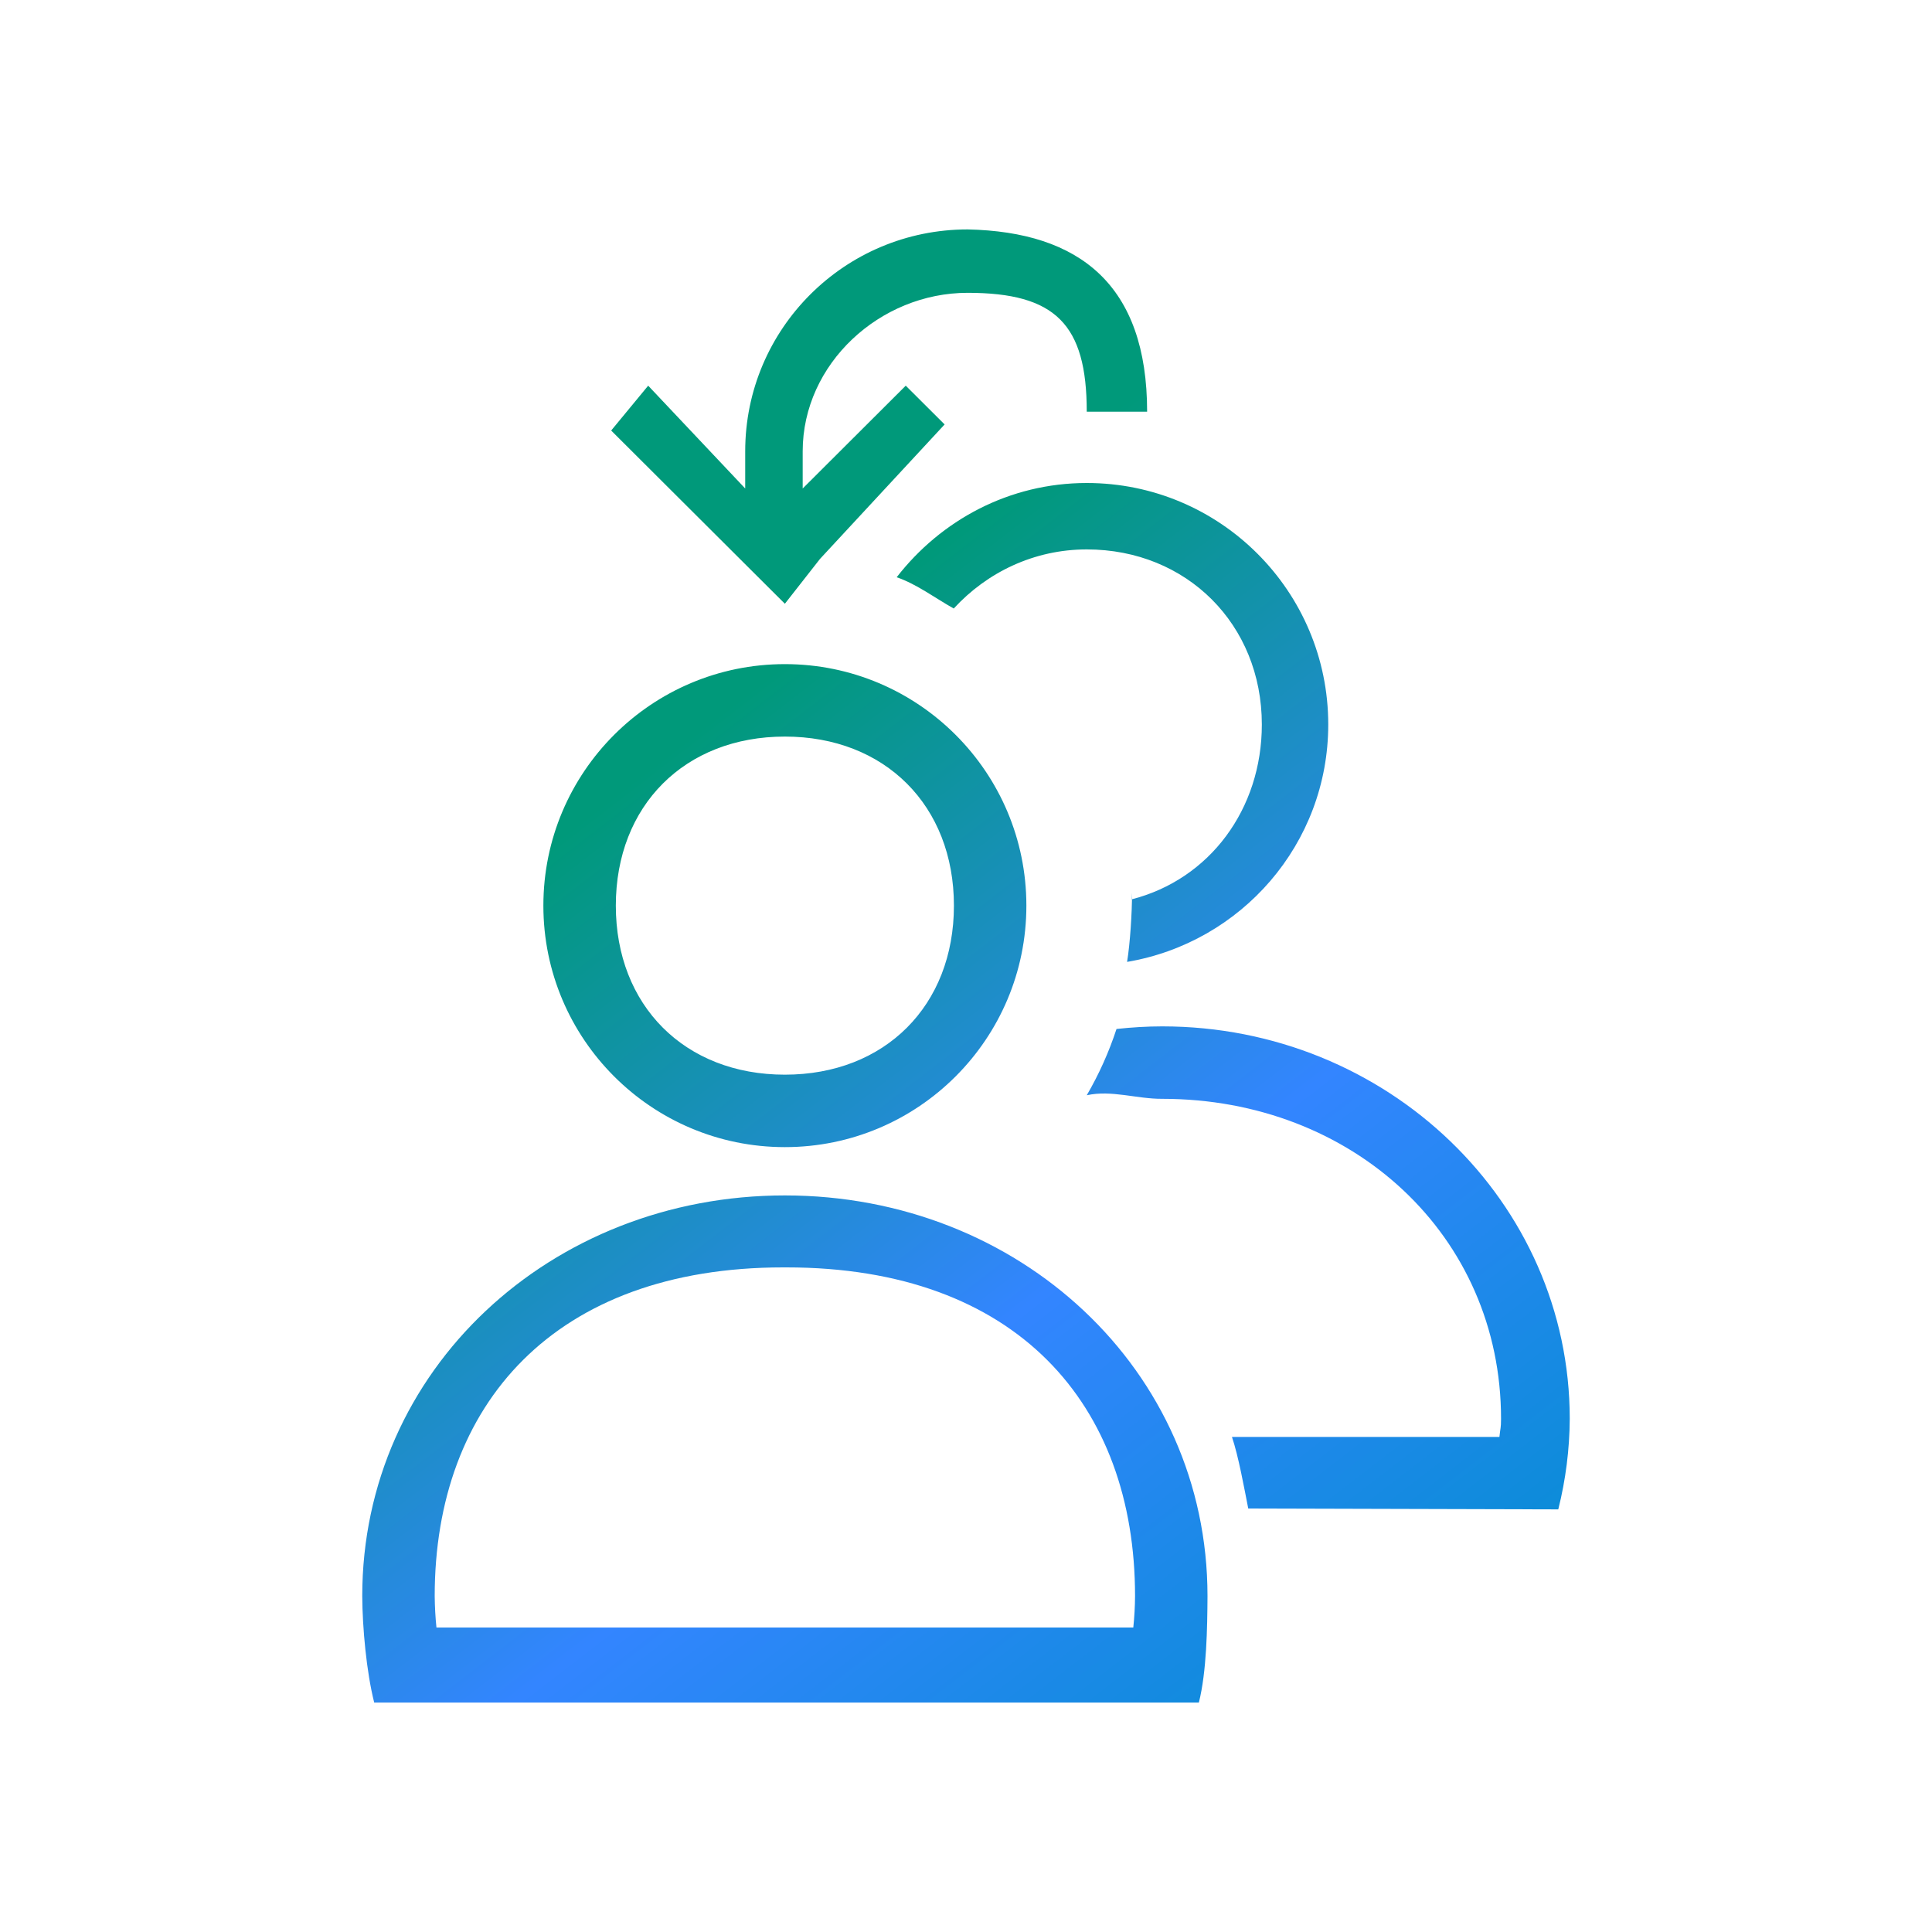 <?xml version="1.0" encoding="UTF-8" standalone="no"?>
<svg
   xmlns:dc="http://purl.org/dc/elements/1.1/"
   xmlns:cc="http://creativecommons.org/ns#"
   xmlns:rdf="http://www.w3.org/1999/02/22-rdf-syntax-ns#"
   xmlns:svg="http://www.w3.org/2000/svg"
   xmlns="http://www.w3.org/2000/svg"
   xmlns:xlink="http://www.w3.org/1999/xlink"
   xmlns:sodipodi="http://sodipodi.sourceforge.net/DTD/sodipodi-0.dtd"
   xmlns:inkscape="http://www.inkscape.org/namespaces/inkscape"
   viewBox="0 0 32 32"
   version="1.1"
   id="svg5"
   sodipodi:docname="system-switch-user.svg"
   inkscape:version="1.0 (4035a4fb49, 2020-05-01)">
  <sodipodi:namedview
     pagecolor="#ffffff"
     bordercolor="#666666"
     borderopacity="1"
     objecttolerance="10"
     gridtolerance="10"
     guidetolerance="10"
     inkscape:pageopacity="0"
     inkscape:pageshadow="2"
     inkscape:window-width="1920"
     inkscape:window-height="1013"
     id="namedview7"
     showgrid="false"
     inkscape:zoom="14.182499"
     inkscape:cx="-1.299874"
     inkscape:cy="15.419634"
     inkscape:window-x="0"
     inkscape:window-y="0"
     inkscape:window-maximized="1"
     inkscape:current-layer="svg5"
     inkscape:document-rotation="0" />
  <defs
     id="defs3051">
    <linearGradient
       inkscape:collect="always"
       id="linearGradient820">
      <stop
         style="stop-color:#00997a;stop-opacity:1"
         offset="0"
         id="stop816" />
      <stop
         id="stop835"
         offset="0.502"
         style="stop-color:#3385ff;stop-opacity:1" />
      <stop
         style="stop-color:#008ecc;stop-opacity:1"
         offset="1"
         id="stop818" />
    </linearGradient>
    <style
       type="text/css"
       id="current-color-scheme">
      .ColorScheme-Text {
        color:#eff0f1;
      }
      </style>
    <linearGradient
       inkscape:collect="always"
       xlink:href="#linearGradient820"
       id="linearGradient822"
       x1="13"
       y1="11"
       x2="26.21"
       y2="28.135"
       gradientUnits="userSpaceOnUse" />
  </defs>
  <path
     style="color:#eff0f1;fill:url(#linearGradient822);fill-opacity:1;stroke:none"
     id="path1011"
     d="M 18,8 C 16.714,8 15.583,8.618 14.852,9.561 15.181,9.673 15.498,9.912 15.797,10.079 16.345,9.482 17.125,9.1 18,9.1 c 1.657,0 2.9,1.243 2.9,2.9 0,1.399 -0.861,2.564 -2.156,2.896 6.21e-4,0.035 0.006,-0.131 0.006,-0.096 0,0.318 -0.032,0.828 -0.082,1.132 C 20.558,15.612 22,13.98 22,12 22,9.791 20.209,8 18,8 Z M 13,19.8 C 9.119,19.8 6,22.69 6,26.436 6.003,26.963 6.069,27.687 6.198,28.2 H 7.31 18.972 19.857 C 19.986,27.687 19.997,26.963 20,26.436 20,22.69 16.881,19.8 13,19.8 Z m 0.027,1.192 c 3.814,0 5.773,2.274 5.773,5.444 -0.001,0.174 -0.011,0.348 -0.029,0.521 H 7.229 C 7.211,26.784 7.202,26.61 7.2,26.436 7.2,23.266 9.18,20.992 12.973,20.992 Z m 6.224,-3.992 c -0.257,0 -0.509,0.016 -0.758,0.043 -0.126,0.384 -0.291,0.751 -0.493,1.098 0.41,-0.091 0.83,0.062 1.251,0.059 3.154,1e-6 5.611,2.262 5.611,5.3 -9e-4,0.167 -0.01,0.134 -0.027,0.3 h -4.43 c 0.109,0.321 0.203,0.849 0.27,1.186 l 5.135,0.014 C 25.933,24.509 25.997,24.005 26,23.5 26,19.91 22.978,17 19.251,17 Z M 13,11 c -2.209,0 -4,1.791 -4,4 0,2.209 1.791,4 4,4 2.209,1e-6 4,-1.791 4,-4 0,-2.209 -1.791,-4 -4,-4 z m 0,1.2 c 1.657,0 2.8,1.143 2.8,2.8 0,1.657 -1.143,2.8 -2.8,2.8 -1.657,1e-6 -2.8,-1.143 -2.8,-2.8 0,-1.657 1.143,-2.8 2.8,-2.8 z m 3.027,-8.4 c -2.035,0 -3.684,1.645 -3.684,3.675 V 8.091 L 10.736,6.388 10.123,7.131 12.356,9.358 13,10 13.582,9.257 15.646,7.03 15.002,6.388 13.295,8.091 V 7.475 c 0,-1.45 1.279,-2.625 2.732,-2.625 1.453,0 1.973,0.519 1.973,1.969 h 1 C 19,4.719 17.883,3.839 16.027,3.8 Z"
     class="ColorScheme-Text"
     inkscape:connector-curvature="0"
     sodipodi:nodetypes="sccsscscsssccccccssccccssccccccccccccssssssscsscscccccccccssccc" />
</svg>

